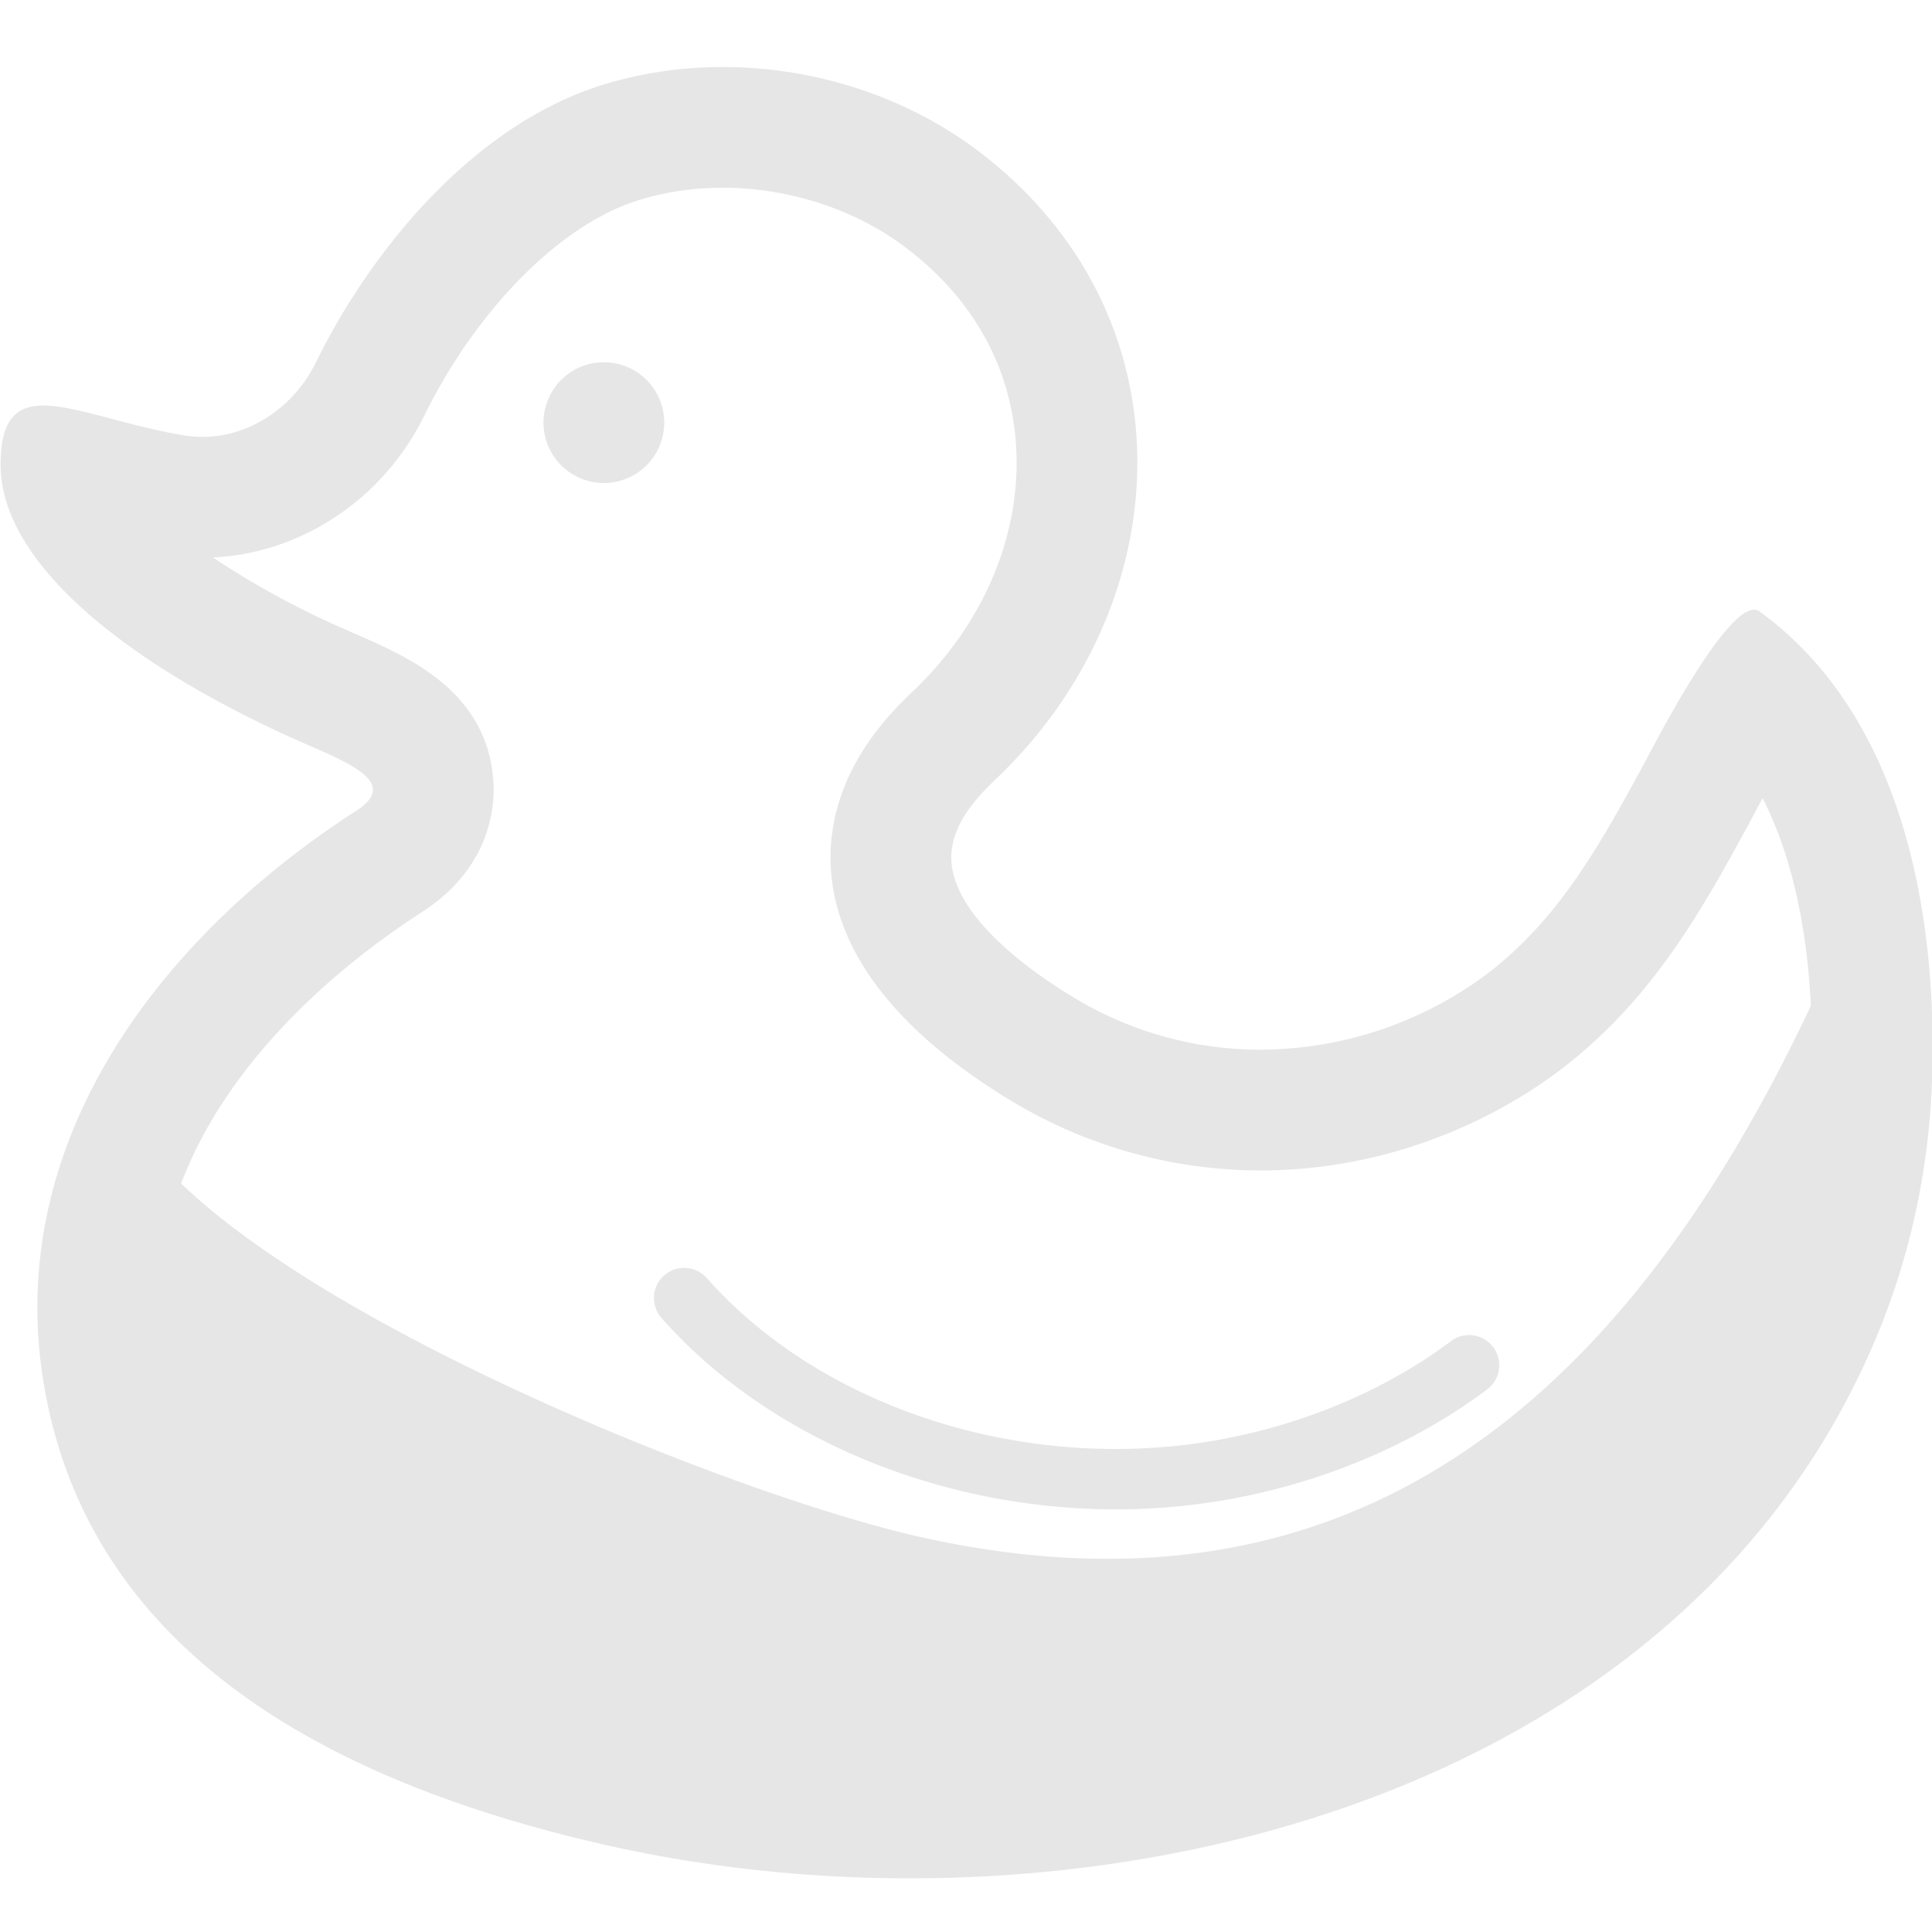 <?xml version="1.0" standalone="no"?><!DOCTYPE svg PUBLIC "-//W3C//DTD SVG 1.1//EN" "http://www.w3.org/Graphics/SVG/1.1/DTD/svg11.dtd"><svg t="1637214721403" class="icon" viewBox="0 0 1024 1024" version="1.1" xmlns="http://www.w3.org/2000/svg" p-id="7209" xmlns:xlink="http://www.w3.org/1999/xlink" width="128" height="128"><defs><style type="text/css"></style></defs><path d="M973.408 503.008c-101.408 233.28-249.696 363.52-483.84 312.032-105.184-23.104-373.376-131.648-421.792-223.2-21.12 41.536-30.88 87.808-22.976 137.472 22.304 139.904 155.84 200.32 284.768 228.672 234.144 51.52 542.432-14.752 643.84-248.064a348.8 348.8 0 0 0 28.416-127.552c1.28-38.656-2.336-80.832-14.08-120-4.032 13.76-8.576 27.424-14.336 40.64z" fill="#e6e6e6" p-id="7210"></path><path d="M932.64 324.096a4.864 4.864 0 0 0-2.88-0.928c-16.608 0-53.888 73.408-58.88 82.56-26.24 48.224-51.456 93.6-100.704 122.464a201.92 201.92 0 0 1-102.048 28.16 190.4 190.4 0 0 1-97.408-26.688c-23.936-14.176-67.072-44.672-66.496-75.84 0.32-16.16 11.872-29.728 23.616-40.896 99.008-94.176 104.448-248.064-10.688-333.888-38.016-28.32-86.208-43.52-134.08-43.52-22.176 0-44.288 3.264-65.28 9.984-66.656 21.408-120.512 85.856-150.4 146.656-11.2 22.912-34.432 39.392-60 39.392-3.104 0-6.24-0.224-9.376-0.736-31.232-5.088-57.568-15.872-74.976-15.872-14.4 0-22.72 7.36-22.72 31.328 0 53.408 69.6 106.496 154.208 144.736 26.656 12.064 58.912 22.784 34.4 38.656C86.624 495.456 3.072 602.752 22.688 730.24c23.36 151.456 163.072 216.864 297.952 247.552 51.328 11.648 106.048 17.76 161.472 17.76 209.184 0 428.32-86.656 512.192-286.304 18.4-43.712 28.256-90.72 29.76-138.08 2.752-87.456-15.68-192-91.424-247.04z m27.456 245.024c-1.28 40.448-9.632 79.232-24.8 115.328-76.512 182.144-284.256 247.04-453.184 247.04-50.56 0-100.128-5.44-147.264-16.16-152.64-34.72-234.048-98.464-248.896-194.88-18.784-121.92 89.952-206.336 137.76-237.056 37.248-24.16 38.784-57.408 37.696-70.56-3.84-46.624-44.96-64.576-72.192-76.48l-8.32-3.648a452.544 452.544 0 0 1-68.064-37.248c46.912-2.112 90.464-31.104 112-75.072 27.584-56.128 71.744-100.864 112.512-113.92 14.368-4.608 29.76-6.944 45.76-6.944 34.56 0 69.504 11.232 95.808 30.848 46.08 34.336 57.888 76.672 59.648 106.144 2.816 46.816-17.184 94.24-54.848 130.048-10.56 10.048-42.656 40.576-43.488 86.08-1.088 60.608 52.64 105.28 97.92 132.096a255.36 255.36 0 0 0 129.984 35.616c46.72 0 93.184-12.768 134.432-36.96 65.248-38.24 96.736-96 124.512-147.008l2.336-4.384 4.8-8.96c24.224 47.296 27.104 107.712 25.888 146.08z" fill="#e6e6e6" p-id="7211"></path><path d="M320.064 224m-32 0a32 32 0 1 0 64 0 32 32 0 1 0-64 0Z" fill="#e6e6e6" p-id="7212"></path><path d="M769.024 710.848c-38.912 29.152-88.832 48.64-140.544 54.912-96.608 11.648-196.064-23.04-253.856-88.352a16 16 0 0 0-24 21.184c56.32 63.68 147.712 101.408 240.896 101.408 13.568 0 27.232-0.832 40.768-2.464 57.216-6.912 112.576-28.608 155.936-61.12a16 16 0 0 0-19.2-25.6z" fill="#e6e6e6" p-id="7213"></path></svg>